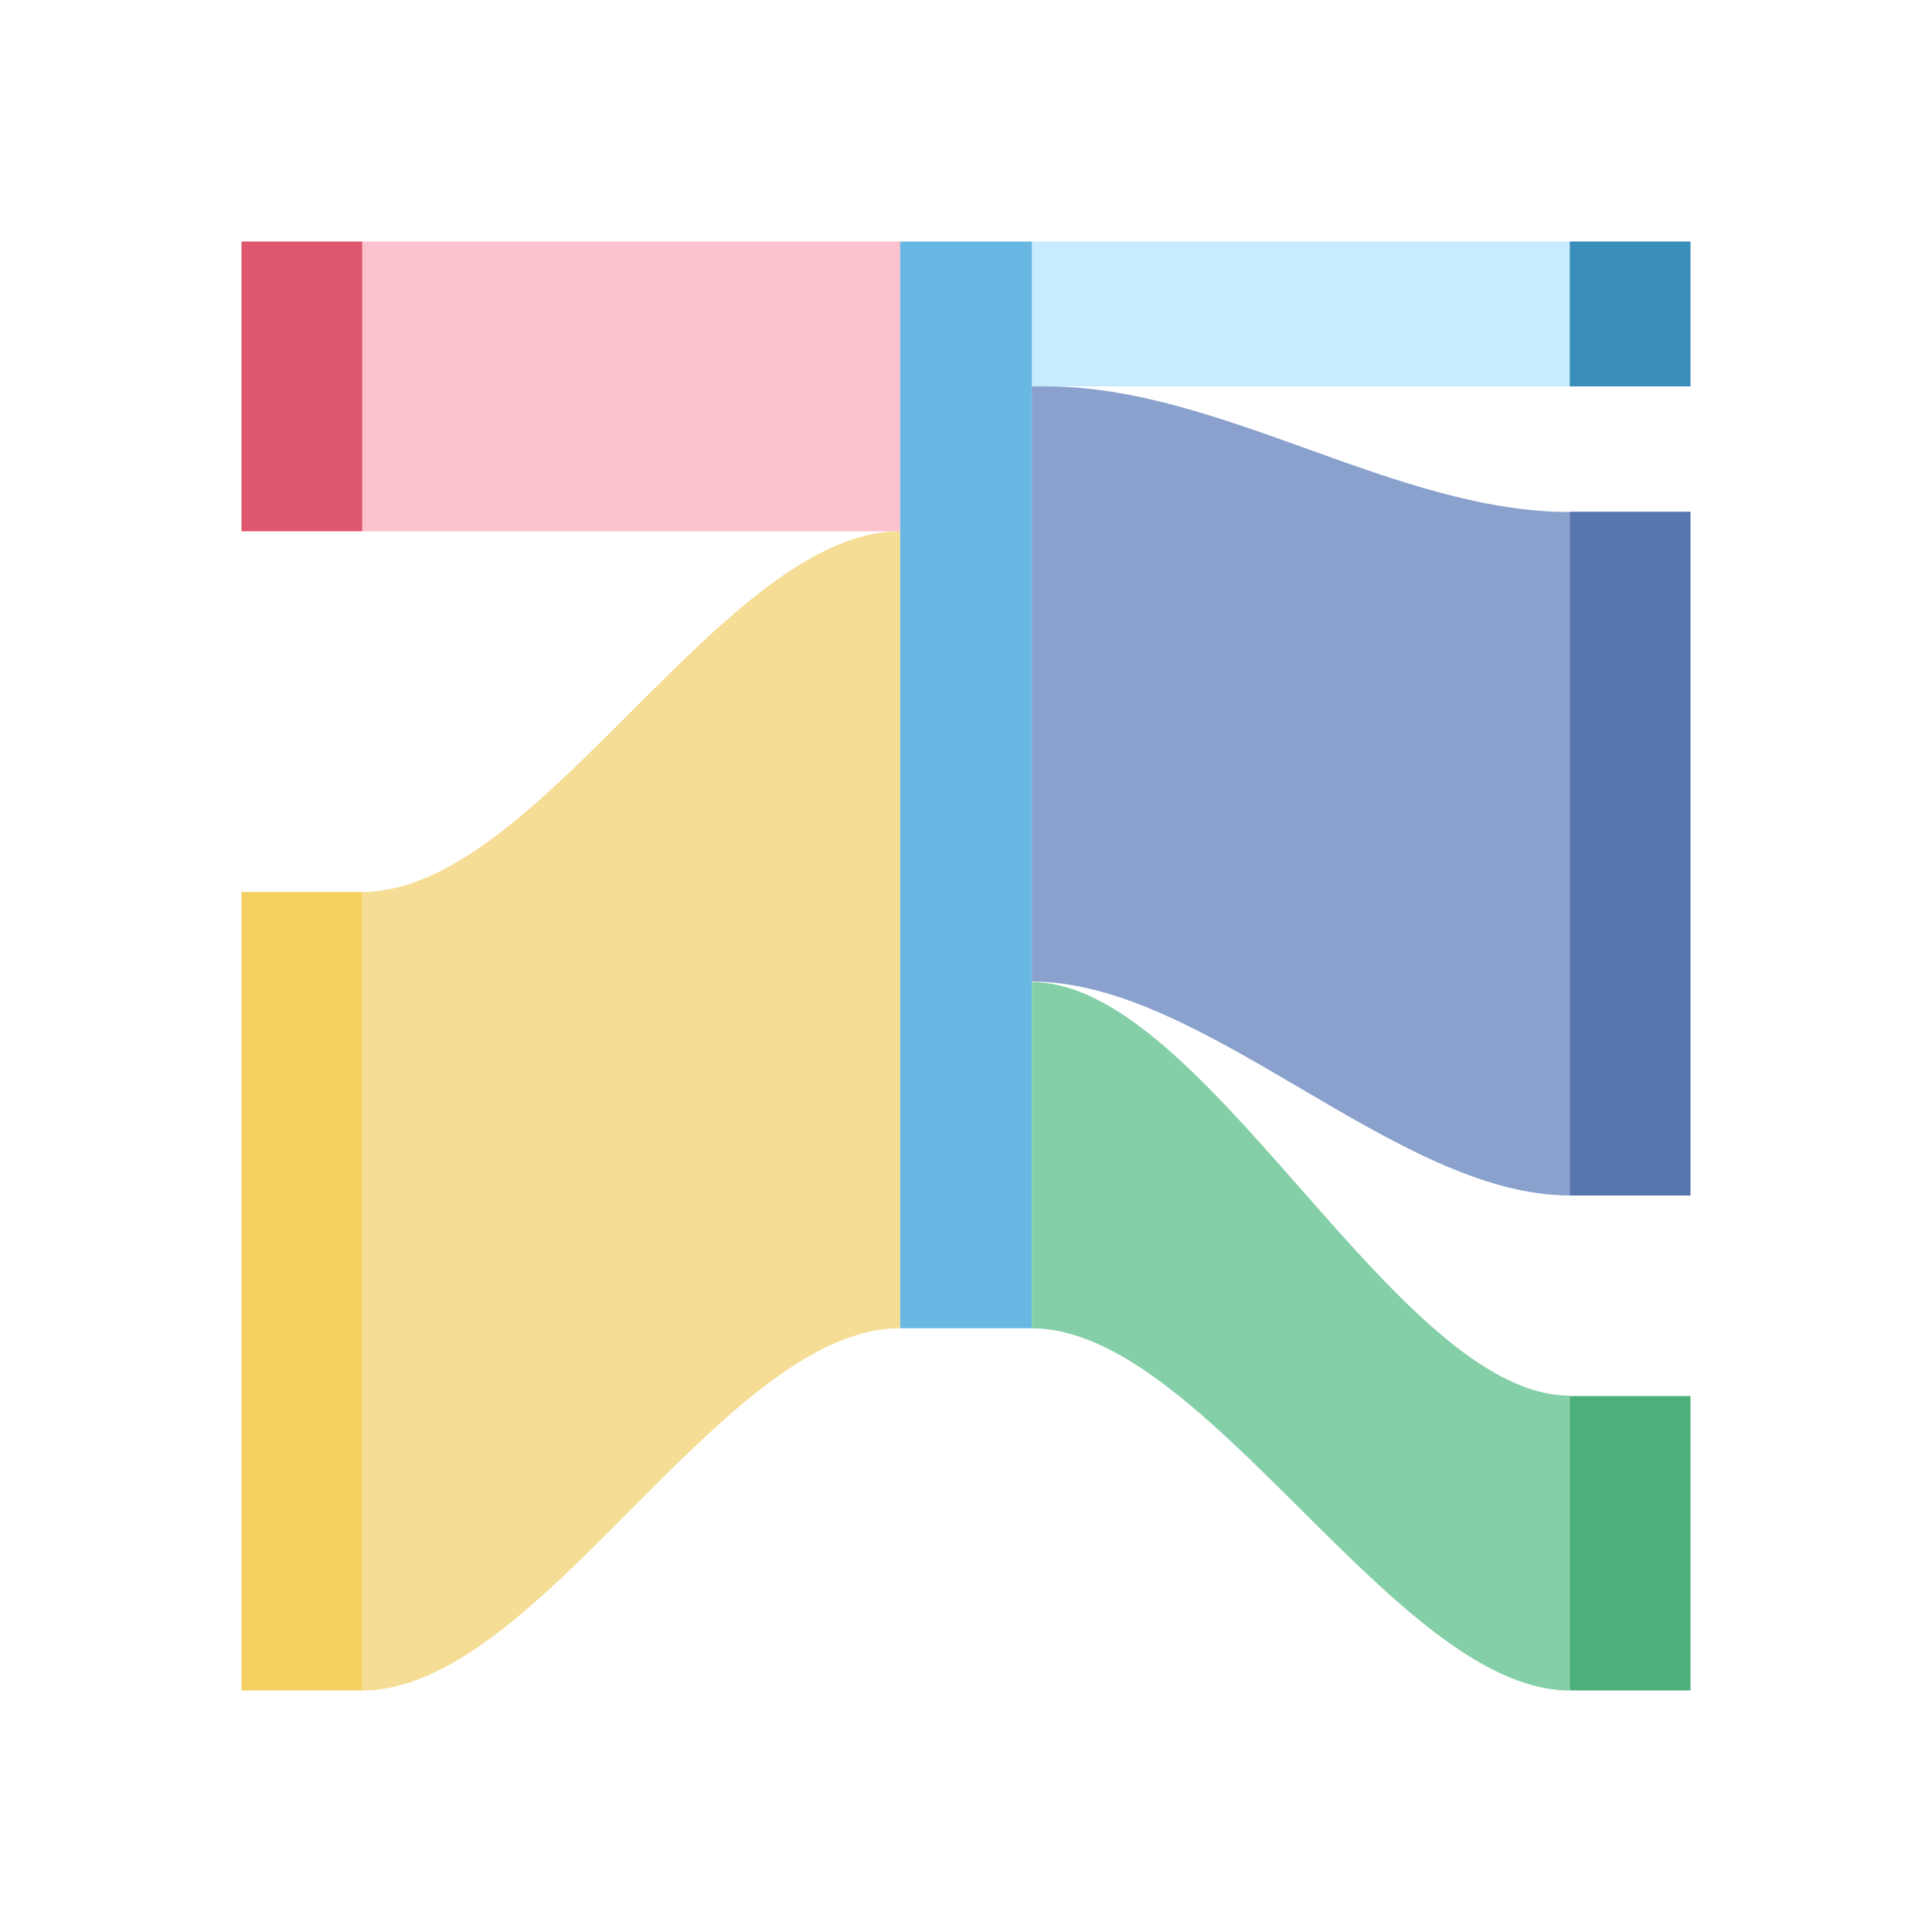 <?xml version="1.0" encoding="UTF-8"?>
<svg focusable="false" width="48px" height="48px" viewBox="0 0 48 48" version="1.1" xmlns="http://www.w3.org/2000/svg" xmlns:xlink="http://www.w3.org/1999/xlink">
    <!-- Generator: Sketch 48.2 (47327) - http://www.bohemiancoding.com/sketch -->
    <title>Chart Icon/Sankey</title>
    <desc>Created with Sketch.</desc>
    <defs>
        <polygon id="path-1" points="0 50.328 48 50.328 48 2.328 0 2.328"></polygon>
    </defs>
    <g id="Symbols" stroke="none" stroke-width="1" fill="none" fill-rule="evenodd">
        <g id="Chart-Icon/Sankey">
            <mask id="mask-2" fill="white">
                <use xlink:href="#path-1"></use>
            </mask>
            <g id="Clip-4"></g>
            <g id="sankey_chart_24" mask="url(#mask-2)">
                <g transform="translate(6, 6)">
                    <path d="M16.364,7.2 L16.364,27 C11.954,27 7.41,36 3,36 L3,16.16 C7.41,16.16 11.954,7.2 16.364,7.2 Z" id="Fill-1" fill="#F5DD95"></path>
                    <polygon id="Fill-3" fill="#FCC2CD" points="3 7.2 16.364 7.2 16.364 0 3 0"></polygon>
                    <path d="M19.636,3.6 L19.636,18.387 C23.956,18.387 28.68,23.701 33,23.701 L33,6.721 C28.68,6.721 24.32,3.6 20,3.6" id="Fill-5" fill="#89A1CC"></path>
                    <path d="M19.636,27.002 C23.956,27.002 28.68,36 33,36 L33,28.674 C28.68,28.674 23.956,18.4 19.636,18.4 L19.636,27.002 Z" id="Fill-6" fill="#84CFA7"></path>
                    <polygon id="Fill-7" fill="#C7EBFF" points="19.636 3.6 33 3.6 33 0 19.636 0"></polygon>
                    <path d="M16.364,27 L16.364,0 L19.636,0 L19.636,27 C18.556,27 17.444,27 16.364,27" id="Fill-8" fill="#68B8E3"></path>
                    <polygon id="Fill-9" fill="#DE576F" points="-4.54775106e-14 7.2 3 7.2 3 0 -4.54775106e-14 0"></polygon>
                    <polygon id="Fill-10" fill="#388DBA" points="33 3.6 36 3.6 36 0 33 0"></polygon>
                    <path d="M33,35.998 L33,28.686 L36,28.686 L36,35.998 C35.01,35.998 33.99,35.998 33,35.998" id="Fill-11" fill="#4DB07B"></path>
                    <path d="M33,23.702 L33,6.714 L36,6.714 L36,23.702 C35.01,23.702 33.99,23.702 33,23.702" id="Fill-12" fill="#5776AD"></path>
                    <path d="M-4.54775106e-14,16.16 L3,16.16 L3,35.998 C2.01,35.998 0.99,35.998 -4.54775106e-14,35.998 L-4.54775106e-14,16.16 Z" id="Fill-13" fill="#F5CF5F"></path>
                </g>
            </g>
        </g>
    </g>
</svg>